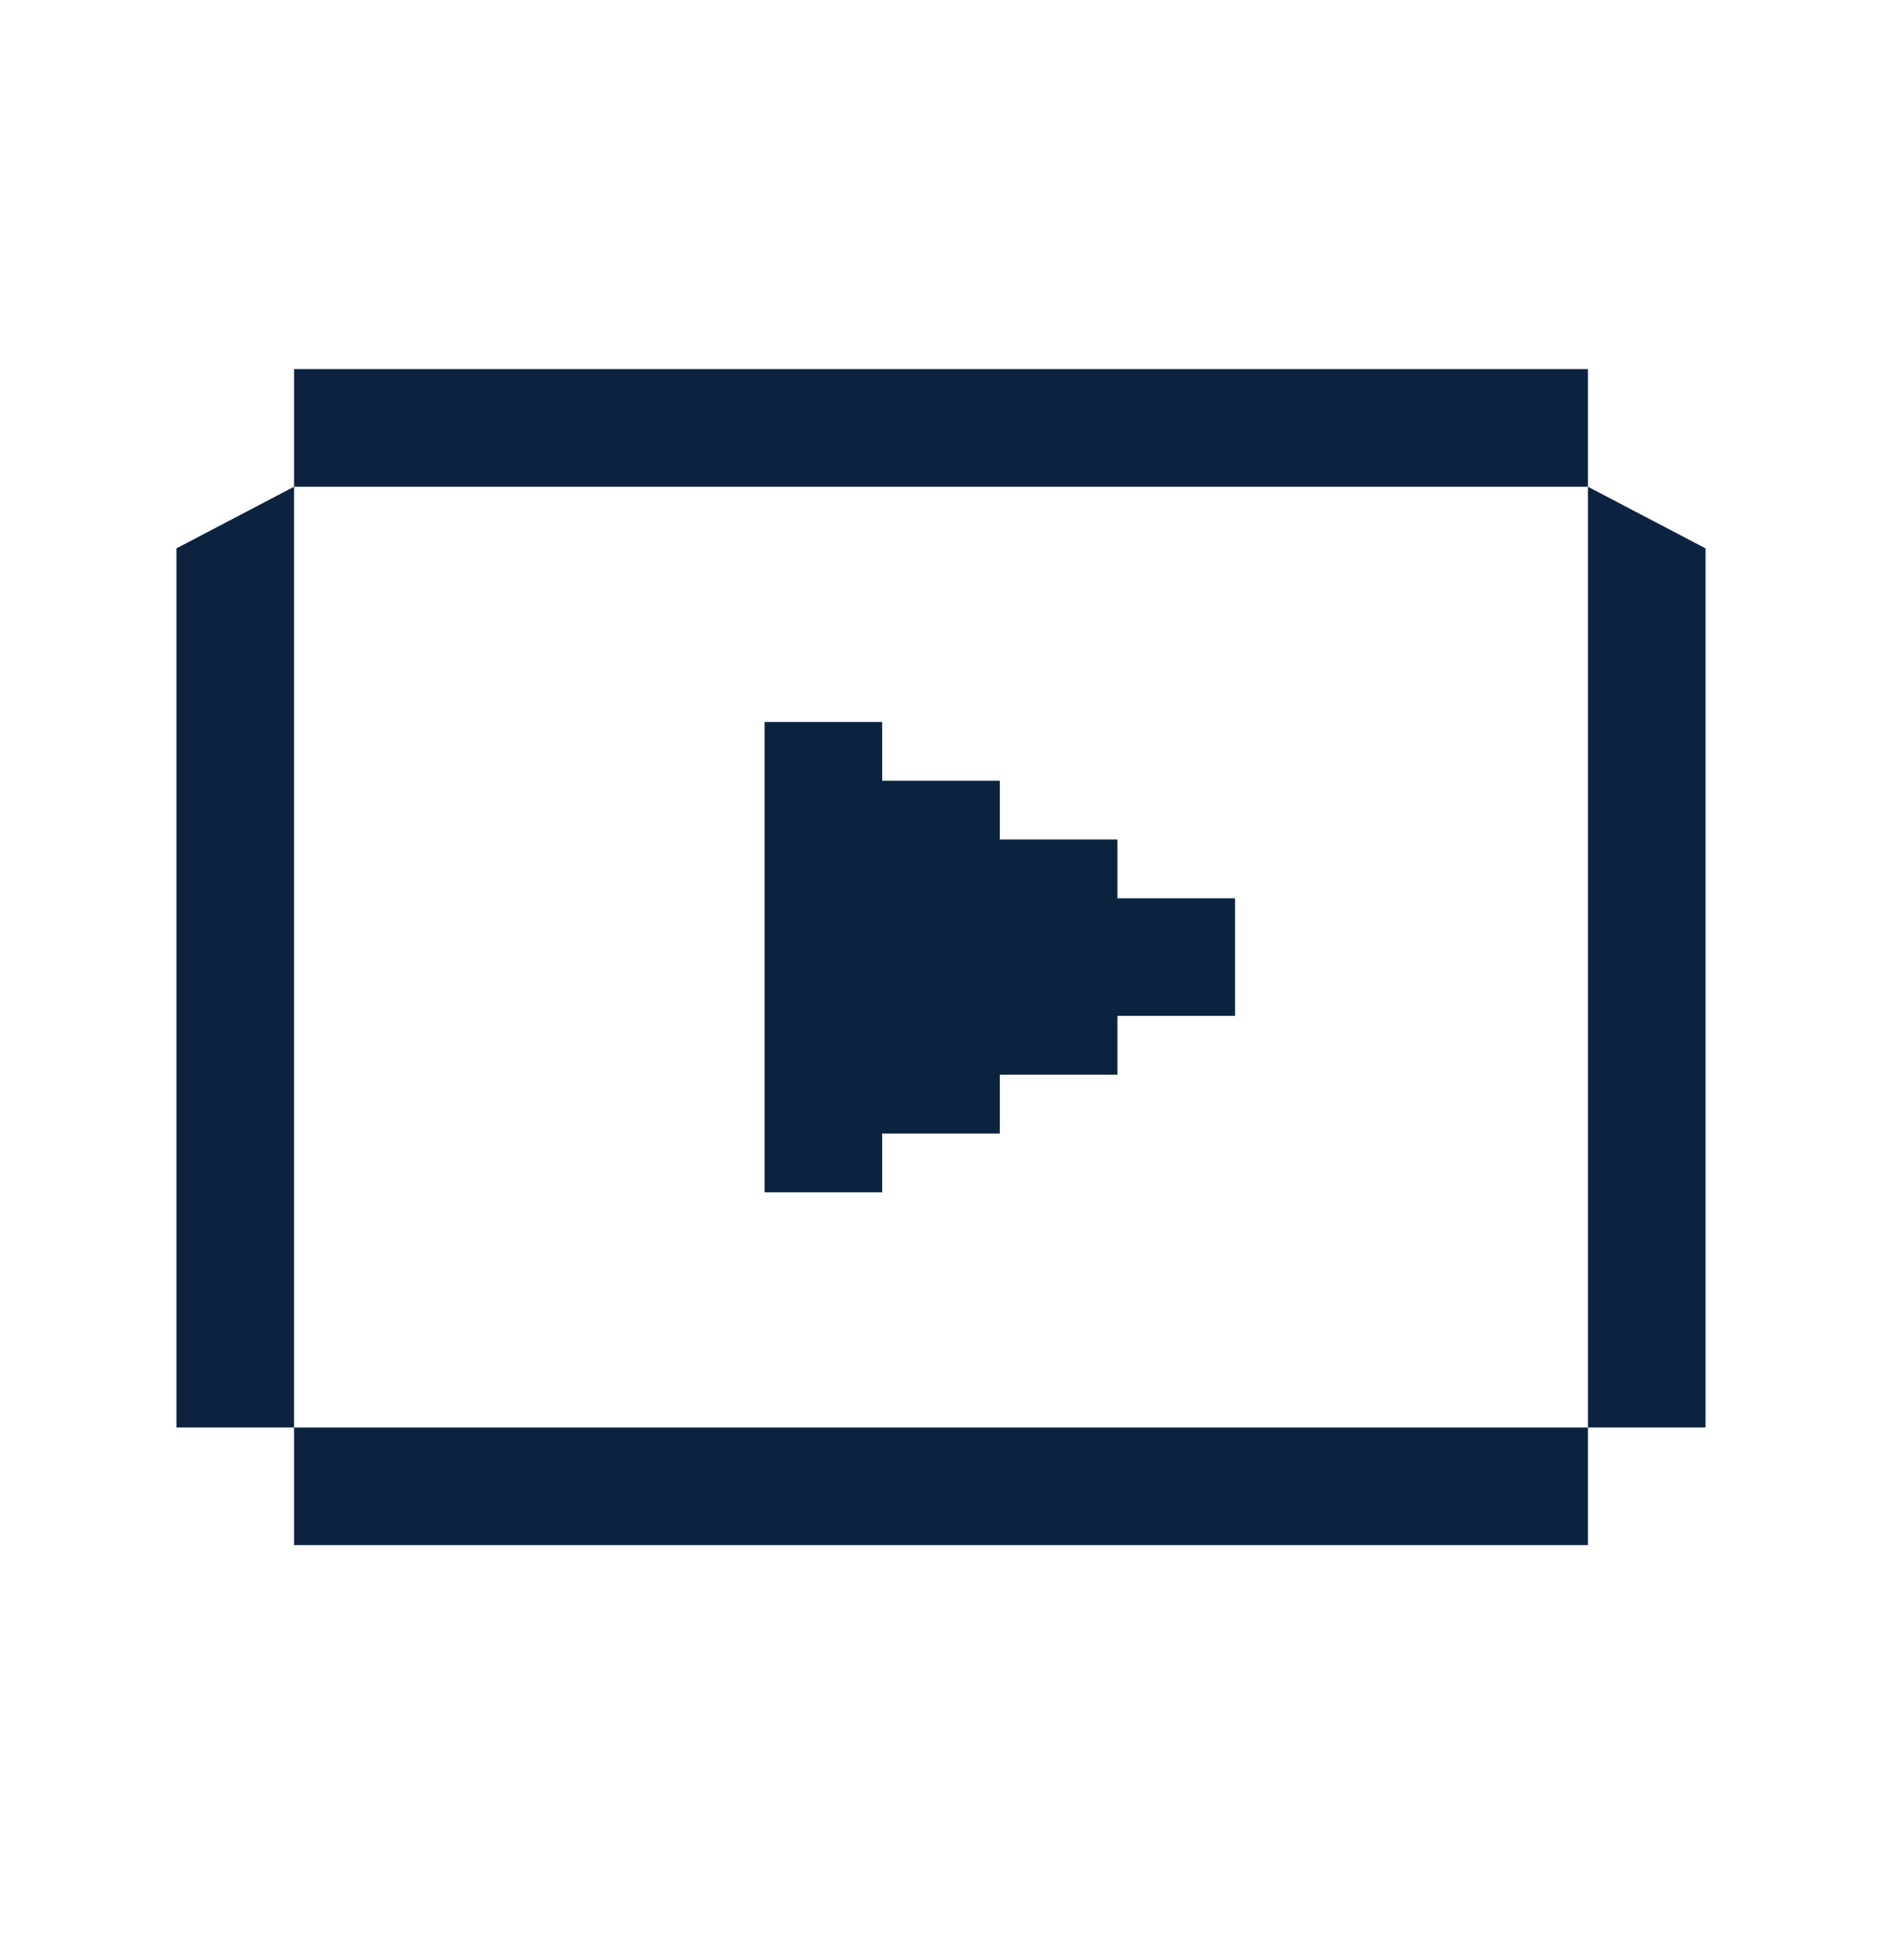 <svg width="24" height="25" viewBox="0 0 24 25" fill="none" xmlns="http://www.w3.org/2000/svg">
<path d="M3.75 4.708V6.208H20.25V4.708H3.75ZM20.25 6.208V18.207H21.75V6.994L20.25 6.208ZM20.25 18.207H3.75V19.707H20.25V18.207ZM3.75 18.207V6.208L2.25 6.994V18.207H3.75ZM9.75 9.208V15.207H11.25V14.457H12.75V13.707H14.25V12.957H15.75V11.457H14.25V10.707H12.75V9.958H11.25V9.208H9.75Z" fill="#0C2340"/>
</svg>
